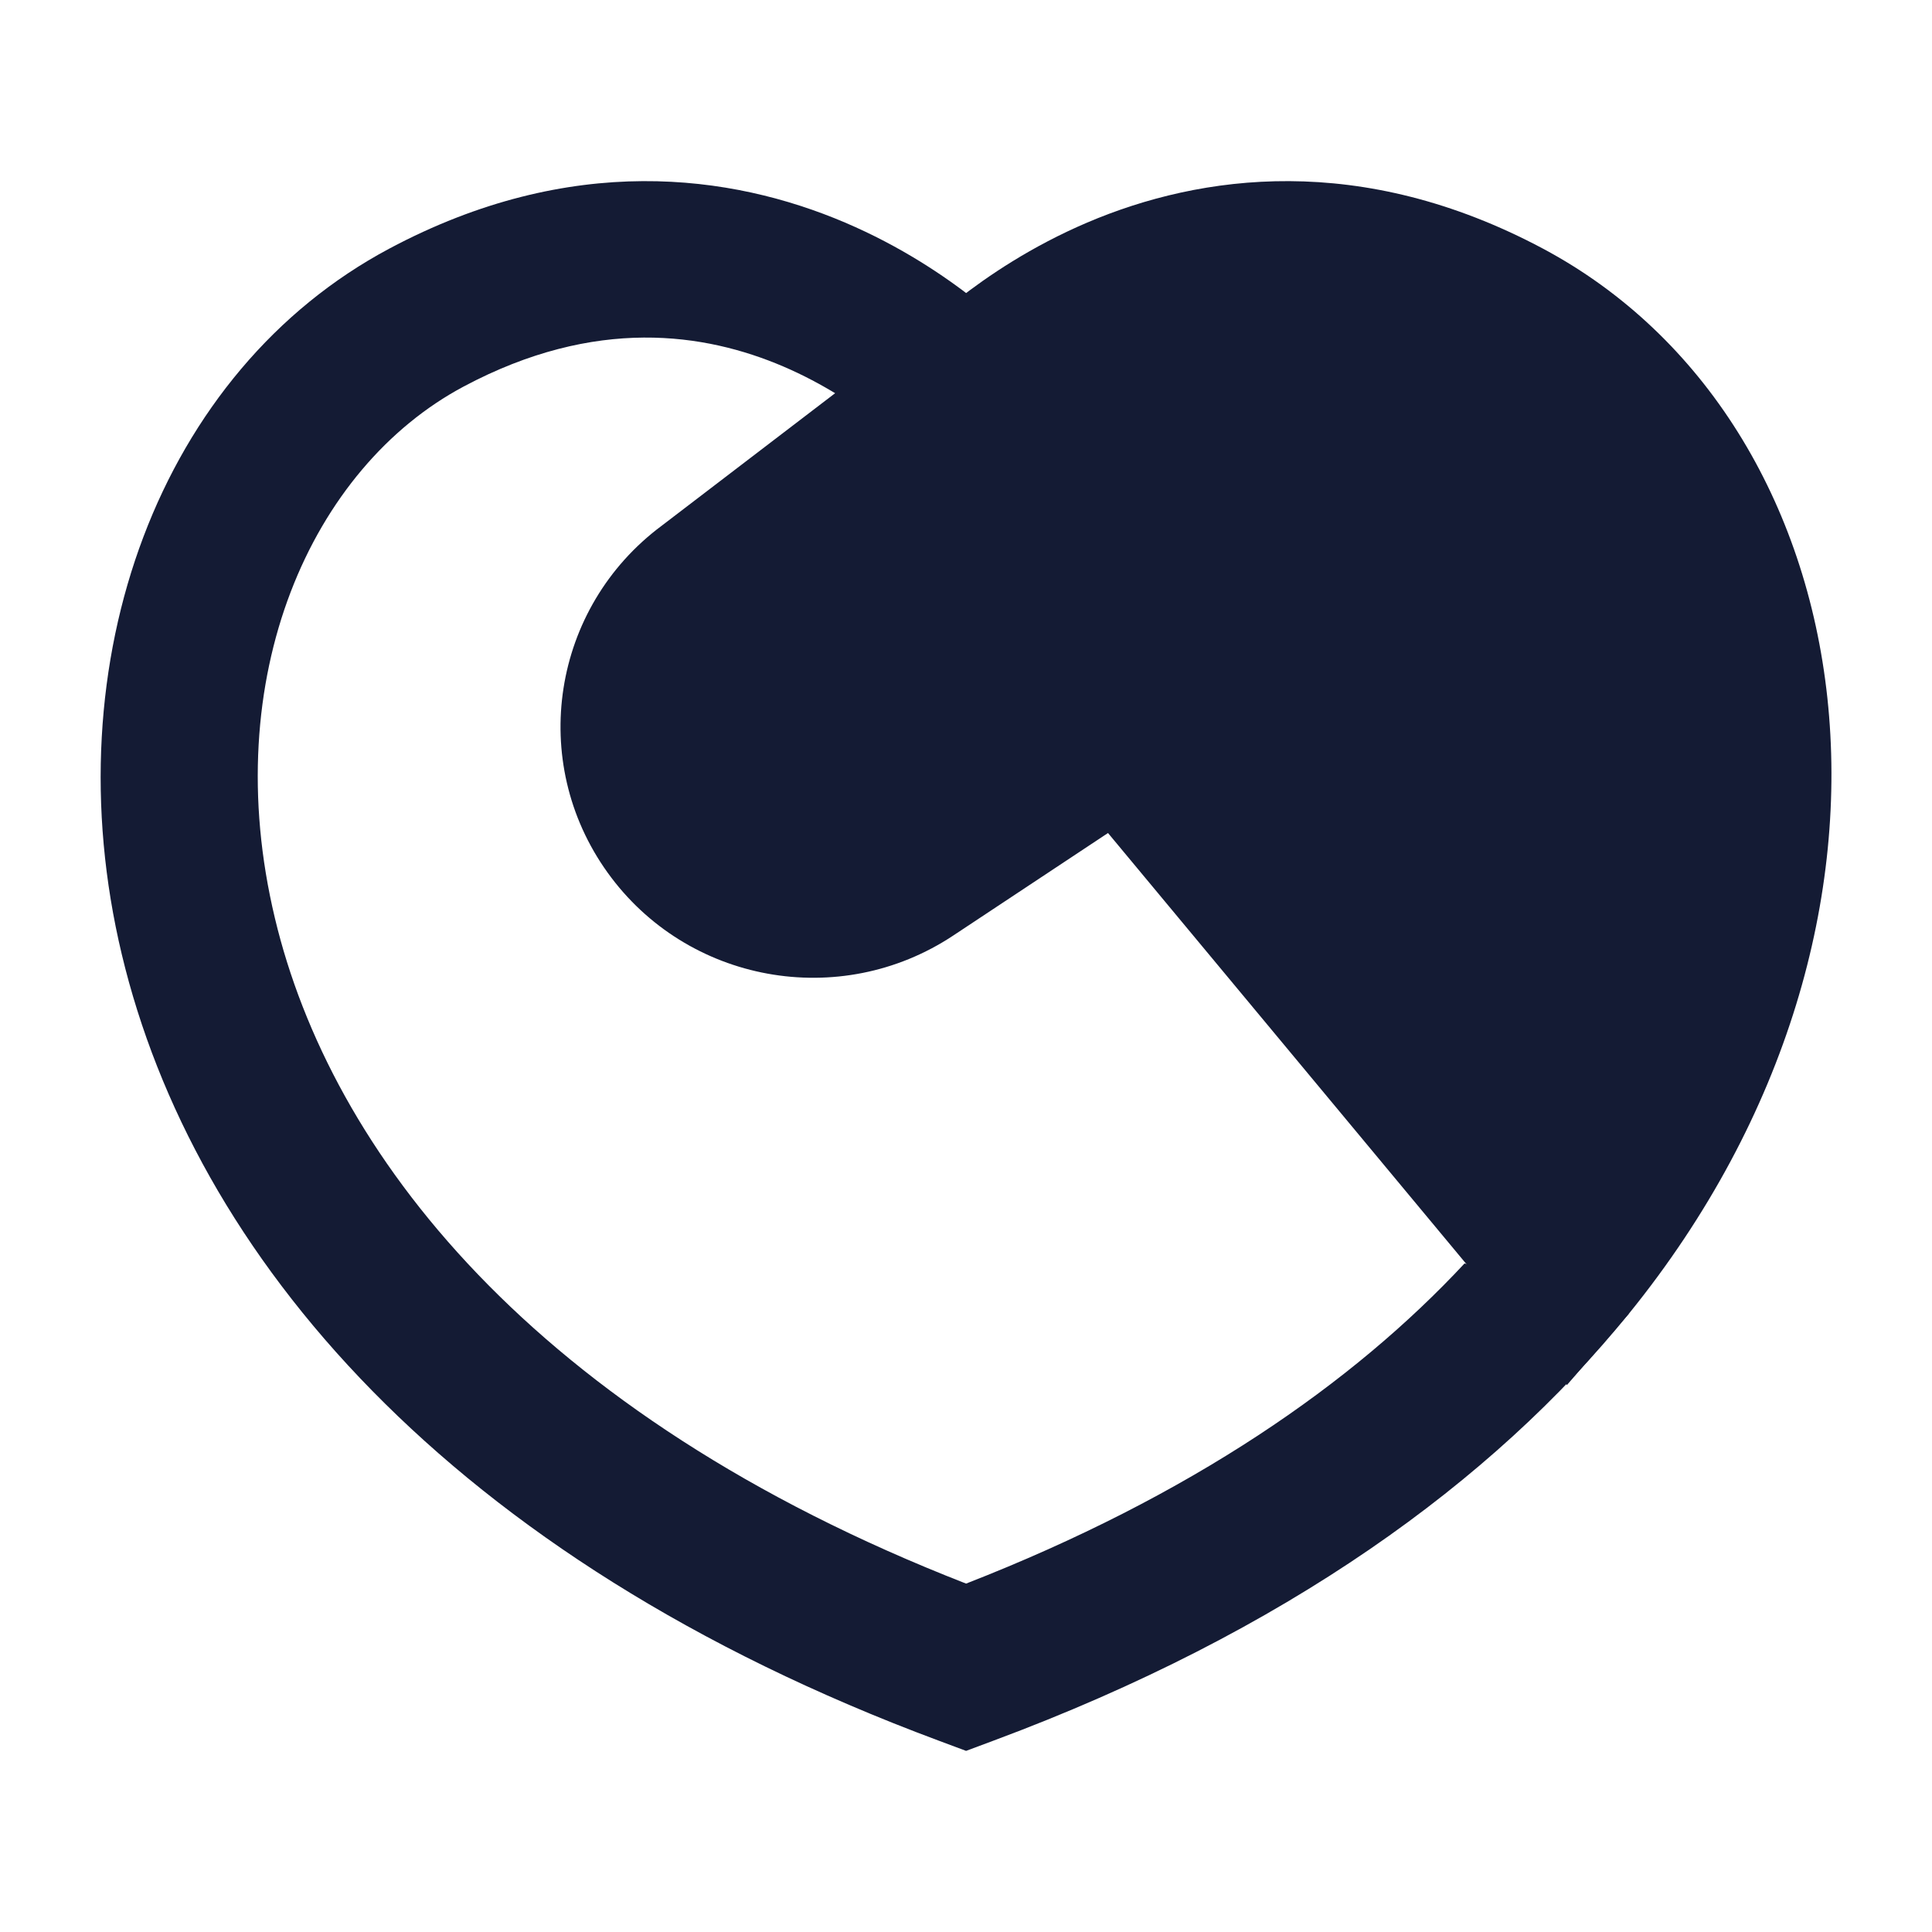 <svg width="24" height="24" viewBox="0 0 24 24" fill="none" xmlns="http://www.w3.org/2000/svg">
<path d="M20.233 16.32C18.543 18.404 15.965 20.275 12.344 21.622L12.001 21.75L11.658 21.622C5.541 19.345 2.399 15.567 1.513 11.856C0.639 8.199 1.996 4.603 4.835 3.089C7.094 1.885 9.088 2.164 10.498 2.765C11.19 3.06 11.736 3.429 12.109 3.723L10.406 4.904C10.207 4.782 9.98 4.659 9.727 4.551C8.761 4.139 7.402 3.926 5.759 4.802C3.872 5.808 2.697 8.405 3.415 11.406C4.104 14.293 6.588 17.562 12.001 19.672C14.794 18.583 16.807 17.184 18.193 15.695L20.233 16.32Z" fill="#141B34"/>
<path d="M13.505 2.765C14.916 2.164 16.909 1.885 19.168 3.089C23.188 5.233 24.212 11.414 20.234 16.32L19.465 17.205L13.764 10.348L11.841 11.622C10.432 12.556 8.532 12.21 7.548 10.84C6.556 9.46 6.855 7.546 8.221 6.53L11.894 3.723C12.268 3.429 12.814 3.06 13.505 2.765Z" fill="#141B34"/>
</svg>
